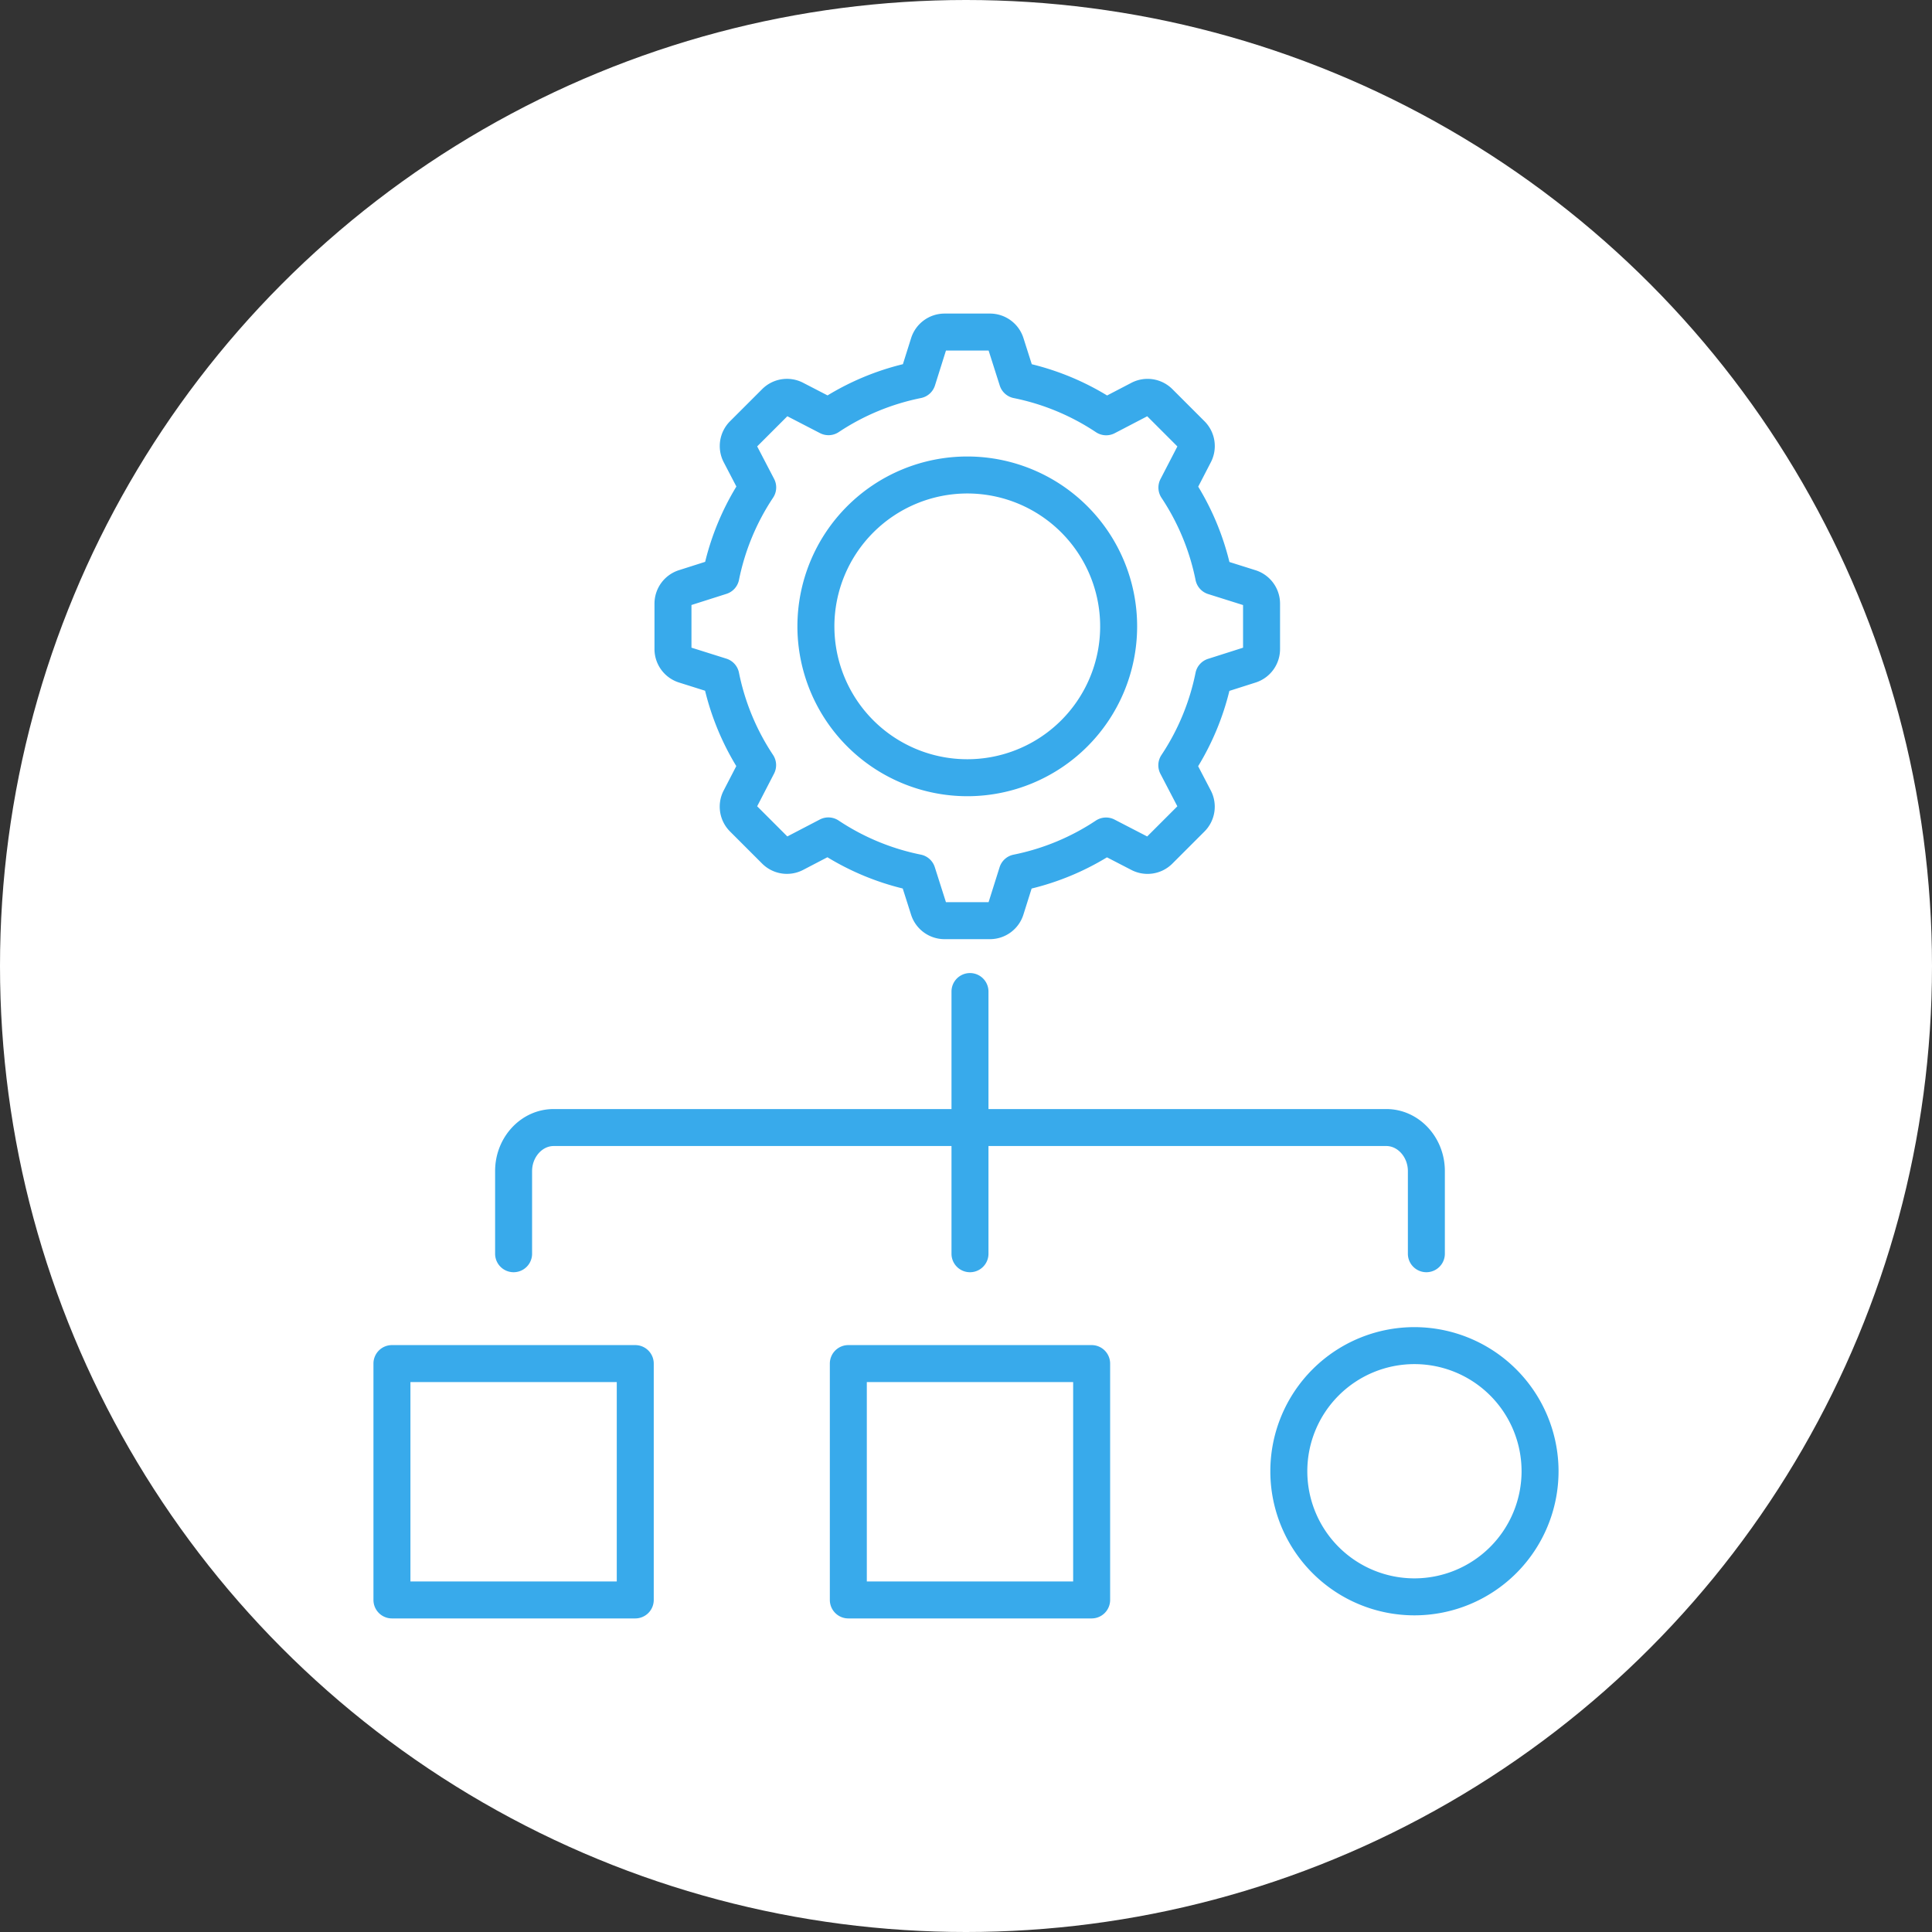<svg xmlns="http://www.w3.org/2000/svg" version="1.1" xmlns:xlink="http://www.w3.org/1999/xlink" width="512" height="512" x="0" y="0" viewBox="0 0 512 512" style="enable-background:new 0 0 512 512" xml:space="preserve" class=""><rect x="0" y="0" width="512" height="512" fill="#333333" stroke="none"/><circle r="256" cx="256" cy="256" fill="#ffffff" shape="circle"></circle><g transform="matrix(0.7,0,0,0.7,76.8,76.8)"><path d="M77.728 364.935v-31.3c0-12.944 9.939-23.475 22.156-23.475h150.625v-44.487a7 7 0 1 1 14 0v44.484h150.624c12.217 0 22.157 10.531 22.157 23.475v31.3a7 7 0 0 1-14 0v-31.3c0-5.136-3.735-9.475-8.157-9.475H264.509v40.778a7 7 0 1 1-14 0v-40.778H99.884c-4.421 0-8.156 4.339-8.156 9.475v31.3a7 7 0 0 1-14 0zm402.6 82.341a54.556 54.556 0 1 1-54.556-54.556 54.618 54.618 0 0 1 54.559 54.556zm-14 0a40.556 40.556 0 1 0-40.556 40.556 40.6 40.6 0 0 0 40.559-40.556zM137.786 406.52V496a7 7 0 0 1-7 7H38.669a7 7 0 0 1-7-7v-89.48a7 7 0 0 1 7-7h92.117a7 7 0 0 1 7 7zm-14 7H45.669V489h78.117zm186.781-7V496a7 7 0 0 1-7 7H211.45a7 7 0 0 1-7-7v-89.48a7 7 0 0 1 7-7h92.117a7 7 0 0 1 7 7zm-14 7H218.45V489h78.117zm-158.5-277.552v-17.121a13.292 13.292 0 0 1 9.289-12.707l9.889-3.149a101.09 101.09 0 0 1 11.825-28.517l-4.77-9.152a13.285 13.285 0 0 1 2.4-15.592l12.106-12.1a13.287 13.287 0 0 1 15.554-2.417l9.226 4.769a101.03 101.03 0 0 1 28.524-11.819l3.1-9.833A13.286 13.286 0 0 1 247.926 9h17.121a13.289 13.289 0 0 1 12.707 9.291l3.148 9.885a101.038 101.038 0 0 1 28.518 11.831l9.152-4.769a13.287 13.287 0 0 1 15.592 2.4l12.106 12.104a13.29 13.29 0 0 1 2.417 15.558l-4.771 9.228a101.053 101.053 0 0 1 11.813 28.522l9.835 3.1a13.282 13.282 0 0 1 9.33 12.72v17.12a13.289 13.289 0 0 1-9.29 12.707l-9.888 3.149a101.032 101.032 0 0 1-11.829 28.517l4.769 9.152a13.285 13.285 0 0 1-2.4 15.592l-12.107 12.106a13.289 13.289 0 0 1-15.553 2.417l-9.226-4.769a101.057 101.057 0 0 1-28.525 11.813l-3.1 9.833a13.283 13.283 0 0 1-12.72 9.331h-17.12a13.291 13.291 0 0 1-12.707-9.29l-3.149-9.888a101.051 101.051 0 0 1-28.517-11.83l-9.151 4.769a13.282 13.282 0 0 1-15.593-2.4l-12.106-12.106a13.29 13.29 0 0 1-2.417-15.553l4.77-9.225a101.024 101.024 0 0 1-11.814-28.526l-9.833-3.1a13.285 13.285 0 0 1-9.325-12.721zm14-.487 13.219 4.162a7 7 0 0 1 4.759 5.294 87.3 87.3 0 0 0 12.9 31.148 7 7 0 0 1 .384 7.083l-6.391 12.364 11.419 11.419 12.3-6.408a7 7 0 0 1 7.108.376 87.294 87.294 0 0 0 31.138 12.92 7 7 0 0 1 5.281 4.737l4.221 13.255h16.148l4.163-13.219a7 7 0 0 1 5.284-4.759 87.315 87.315 0 0 0 31.148-12.9 7 7 0 0 1 7.084-.385l12.364 6.391 11.419-11.418-6.409-12.3a7 7 0 0 1 .378-7.107A87.311 87.311 0 0 0 342.9 145a7 7 0 0 1 4.737-5.282l13.255-4.221V119.35l-13.22-4.163a7 7 0 0 1-4.759-5.294 87.309 87.309 0 0 0-12.9-31.145 7 7 0 0 1-.385-7.084l6.399-12.364-11.419-11.421-12.3 6.409a7 7 0 0 1-7.107-.378 87.3 87.3 0 0 0-31.138-12.92 7 7 0 0 1-5.282-4.737L264.562 23h-16.149l-4.162 13.218a7 7 0 0 1-5.294 4.759 87.294 87.294 0 0 0-31.147 12.9 7 7 0 0 1-7.084.385l-12.364-6.392-11.419 11.415 6.408 12.3a7 7 0 0 1-.377 7.107 87.31 87.31 0 0 0-12.919 31.138 7 7 0 0 1-4.737 5.282l-13.255 4.22zm40.11-8.066a64.306 64.306 0 1 1 64.306 64.306 64.379 64.379 0 0 1-64.31-64.306zm14 0a50.306 50.306 0 1 0 50.302-50.305 50.363 50.363 0 0 0-50.306 50.305z" fill="#38aaeb" opacity="1" data-original="#000000" class=""></path></g></svg>